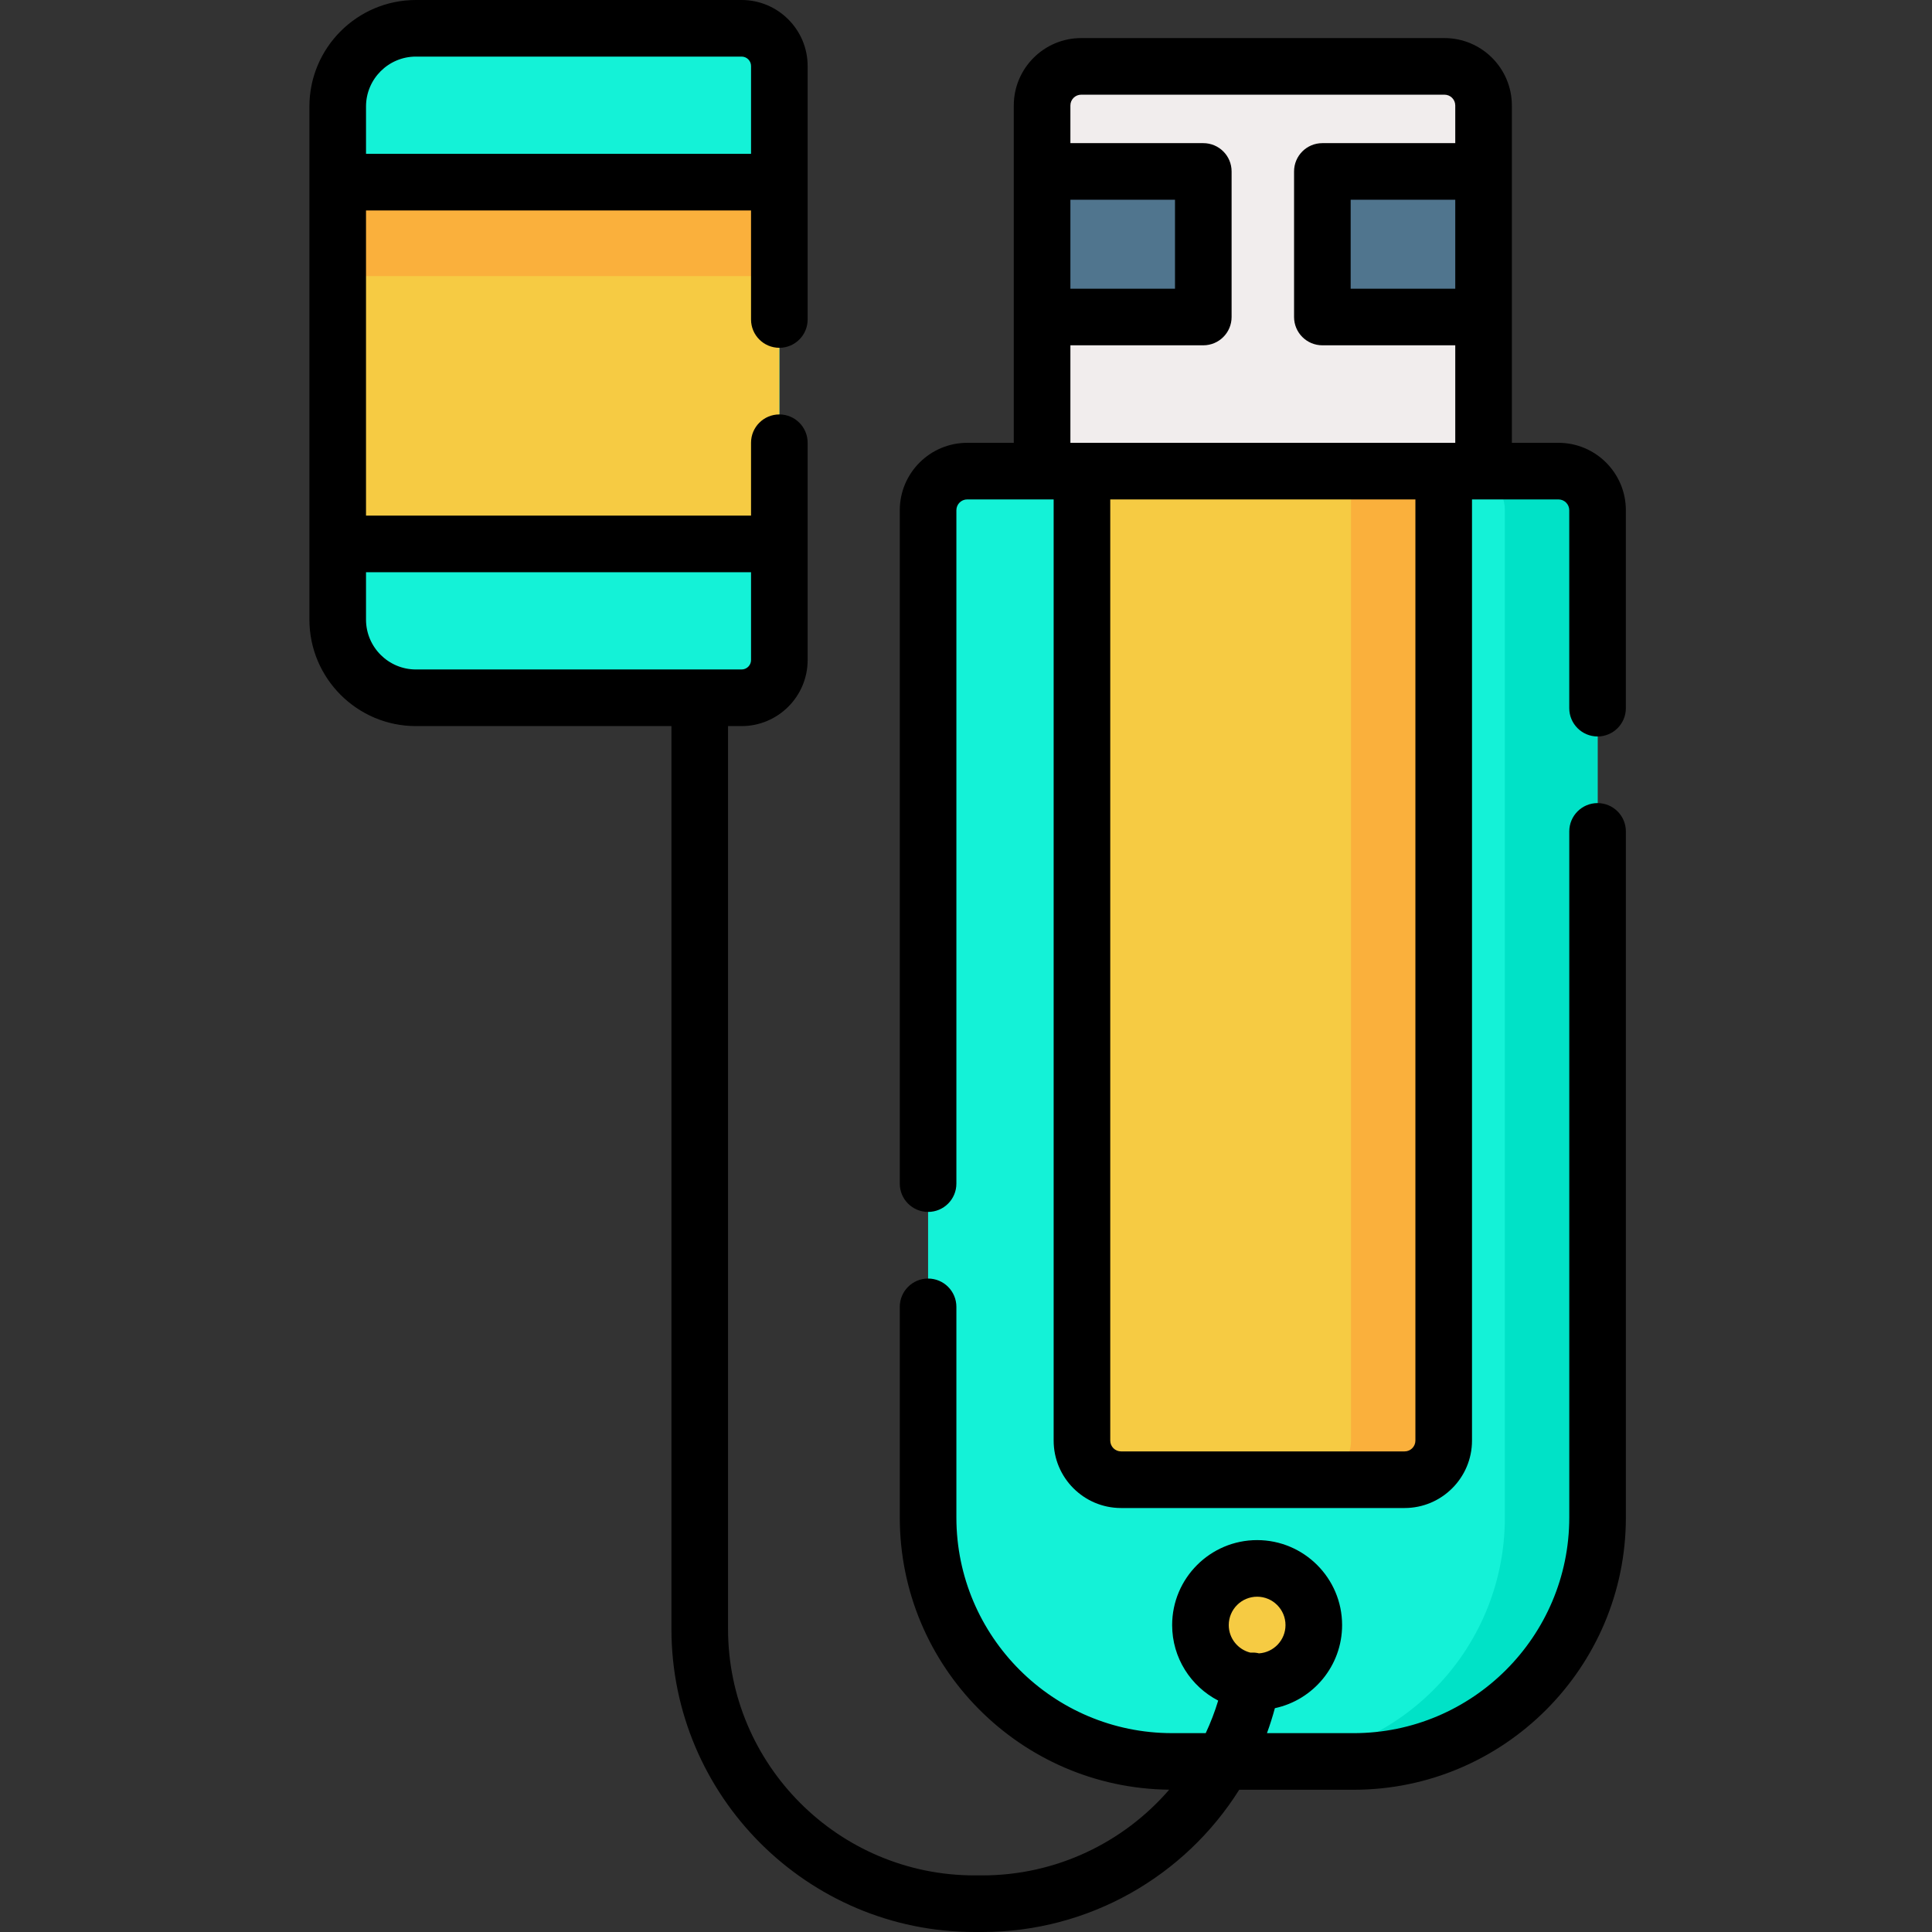 <svg height="512pt" viewBox="-82 0 512 512.001" width="512pt" xmlns="http://www.w3.org/2000/svg"><rect x="-82" y="0" width="512" height="512.001" fill="#333333" stroke="none"/><path d="m311.16 135.215h-116.992v-107.266c0-5.723 4.637-10.359 10.363-10.359h96.266c5.727 0 10.363 4.637 10.363 10.359zm0 0" fill="#f1eded"/><path d="m194.168 45.434h42.719v38.574h-42.719zm0 0" fill="#50758e"/><path d="m268.441 45.434h42.719v38.574h-42.719zm0 0" fill="#50758e"/><path d="m276.719 466.805h-48.109c-35.707 0-64.656-28.949-64.656-64.656v-266.934c0-5.723 4.641-10.363 10.363-10.363h156.695c5.723 0 10.363 4.641 10.363 10.363v266.934c0 35.707-28.949 64.656-64.656 64.656zm0 0" fill="#14f2d7"/><path d="m341.367 135.215v266.934c0 35.711-28.941 64.652-64.652 64.652h-24.559c35.699 0 64.652-28.941 64.652-64.652v-266.934c0-5.719-4.645-10.363-10.363-10.363h24.559c5.734 0 10.363 4.645 10.363 10.363zm0 0" fill="#00e2c7"/><path d="m290.234 392.137h-75.141c-5.723 0-10.363-4.641-10.363-10.363v-256.922h95.867v256.926c0 5.723-4.641 10.359-10.363 10.359zm0 0" fill="#f6cb43"/><path d="m300.602 124.852v256.922c0 5.719-4.641 10.363-10.363 10.363h-24.57c5.719 0 10.363-4.645 10.363-10.363v-256.922zm0 0" fill="#fab03c"/><path d="m124.539 17.504v157.41c0 5.523-4.477 10-10 10h-86.312c-11.445 0-20.723-9.277-20.723-20.727v-135.957c0-11.445 9.277-20.723 20.723-20.723h86.312c5.523-.004 10 4.473 10 9.996zm0 0" fill="#14f2d7"/><path d="m7.504 48.273h117.035v95.875h-117.035zm0 0" fill="#f6cb43"/><path d="m7.504 48.273h117.035v24.906h-117.035zm0 0" fill="#fab03c"/><path d="m266.172 430.668c0 8.293-6.723 15.02-15.02 15.02s-15.02-6.727-15.02-15.02c0-8.297 6.723-15.02 15.02-15.02s15.02 6.723 15.02 15.02zm0 0" fill="#f6cb43"/><path d="m341.375 212.828c-4.145 0-7.5 3.359-7.5 7.5v181.82c0 31.516-25.641 57.156-57.156 57.156h-22.961c.789-2.16 1.492-4.367 2.098-6.617 10.168-2.168 17.816-11.219 17.816-22.023 0-12.418-10.102-22.52-22.52-22.52-12.418 0-22.52 10.102-22.52 22.52 0 8.699 4.961 16.258 12.203 20.008-.902 2.98-2.012 5.859-3.305 8.629h-8.922c-31.516 0-57.156-25.641-57.156-57.152v-55.82c0-4.141-3.355-7.5-7.5-7.5-4.141 0-7.5 3.359-7.5 7.5v55.82c0 39.531 31.961 71.727 71.398 72.137-12.094 14.016-29.969 22.715-49.531 22.715h-2.047c-36.023 0-65.332-29.309-65.332-65.332v-239.246h3.594c9.648 0 17.5-7.852 17.5-17.5v-57.594c0-4.141-3.355-7.5-7.5-7.5-4.141 0-7.5 3.359-7.5 7.5v19.32h-102.035v-80.875h102.035v28.898c0 4.141 3.355 7.5 7.5 7.5 4.145 0 7.5-3.359 7.5-7.5v-67.172c0-9.648-7.852-17.5-17.5-17.5h-86.309c-15.562 0-28.227 12.66-28.227 28.227v135.969c0 15.562 12.664 28.227 28.227 28.227h67.715v239.246c0 44.297 36.035 80.332 80.332 80.332h2.047c28.312 0 53.734-14.832 68.086-37.695h30.312c39.785 0 72.156-32.367 72.156-72.152v-181.824c0-4.141-3.359-7.5-7.5-7.5zm-90.223 210.316c4.145 0 7.52 3.375 7.52 7.523 0 3.984-3.117 7.246-7.039 7.492-.125-.027-.246-.062-.371-.09-.641-.121-1.273-.148-1.898-.105-3.285-.809-5.73-3.77-5.73-7.297 0-4.148 3.371-7.523 7.52-7.523zm-222.926-408.145h86.309c1.379 0 2.5 1.121 2.5 2.5v23.273h-102.035v-12.547c0-7.293 5.934-13.227 13.227-13.227zm-13.227 149.195v-12.547h102.035v23.27c0 1.379-1.121 2.5-2.5 2.5h-86.309c-7.293.004-13.227-5.93-13.227-13.223zm0 0"/><path d="m331.012 117.352h-12.352v-89.398c0-9.852-8.012-17.863-17.863-17.863h-96.27c-9.848 0-17.863 8.012-17.863 17.863v89.398h-12.348c-9.852 0-17.863 8.016-17.863 17.863v178.457c0 4.141 3.355 7.5 7.5 7.5s7.5-3.359 7.5-7.5v-178.457c0-1.578 1.285-2.863 2.863-2.863h22.914v249.426c0 9.848 8.012 17.863 17.859 17.863h75.145c9.848 0 17.863-8.016 17.863-17.863v-249.426h22.91c1.582 0 2.863 1.285 2.863 2.863v52.457c0 4.141 3.359 7.5 7.5 7.5 4.145 0 7.5-3.359 7.5-7.5v-52.457c.004-9.852-8.012-17.863-17.859-17.863zm-27.352-40.844h-27.719v-23.574h27.719zm-101.992-23.574h27.719v23.574h-27.719zm0 38.574h35.219c4.145 0 7.5-3.355 7.5-7.5v-38.574c0-4.145-3.355-7.5-7.5-7.5h-35.219v-9.98c0-1.582 1.281-2.863 2.863-2.863h96.27c1.578 0 2.859 1.281 2.859 2.863v9.98h-35.219c-4.145 0-7.5 3.355-7.5 7.5v38.574c0 4.145 3.355 7.5 7.5 7.5h35.219v25.844h-101.992zm91.43 290.266c0 1.582-1.285 2.863-2.863 2.863h-75.141c-1.578 0-2.863-1.281-2.863-2.863v-249.422h80.867zm0 0"/></svg>